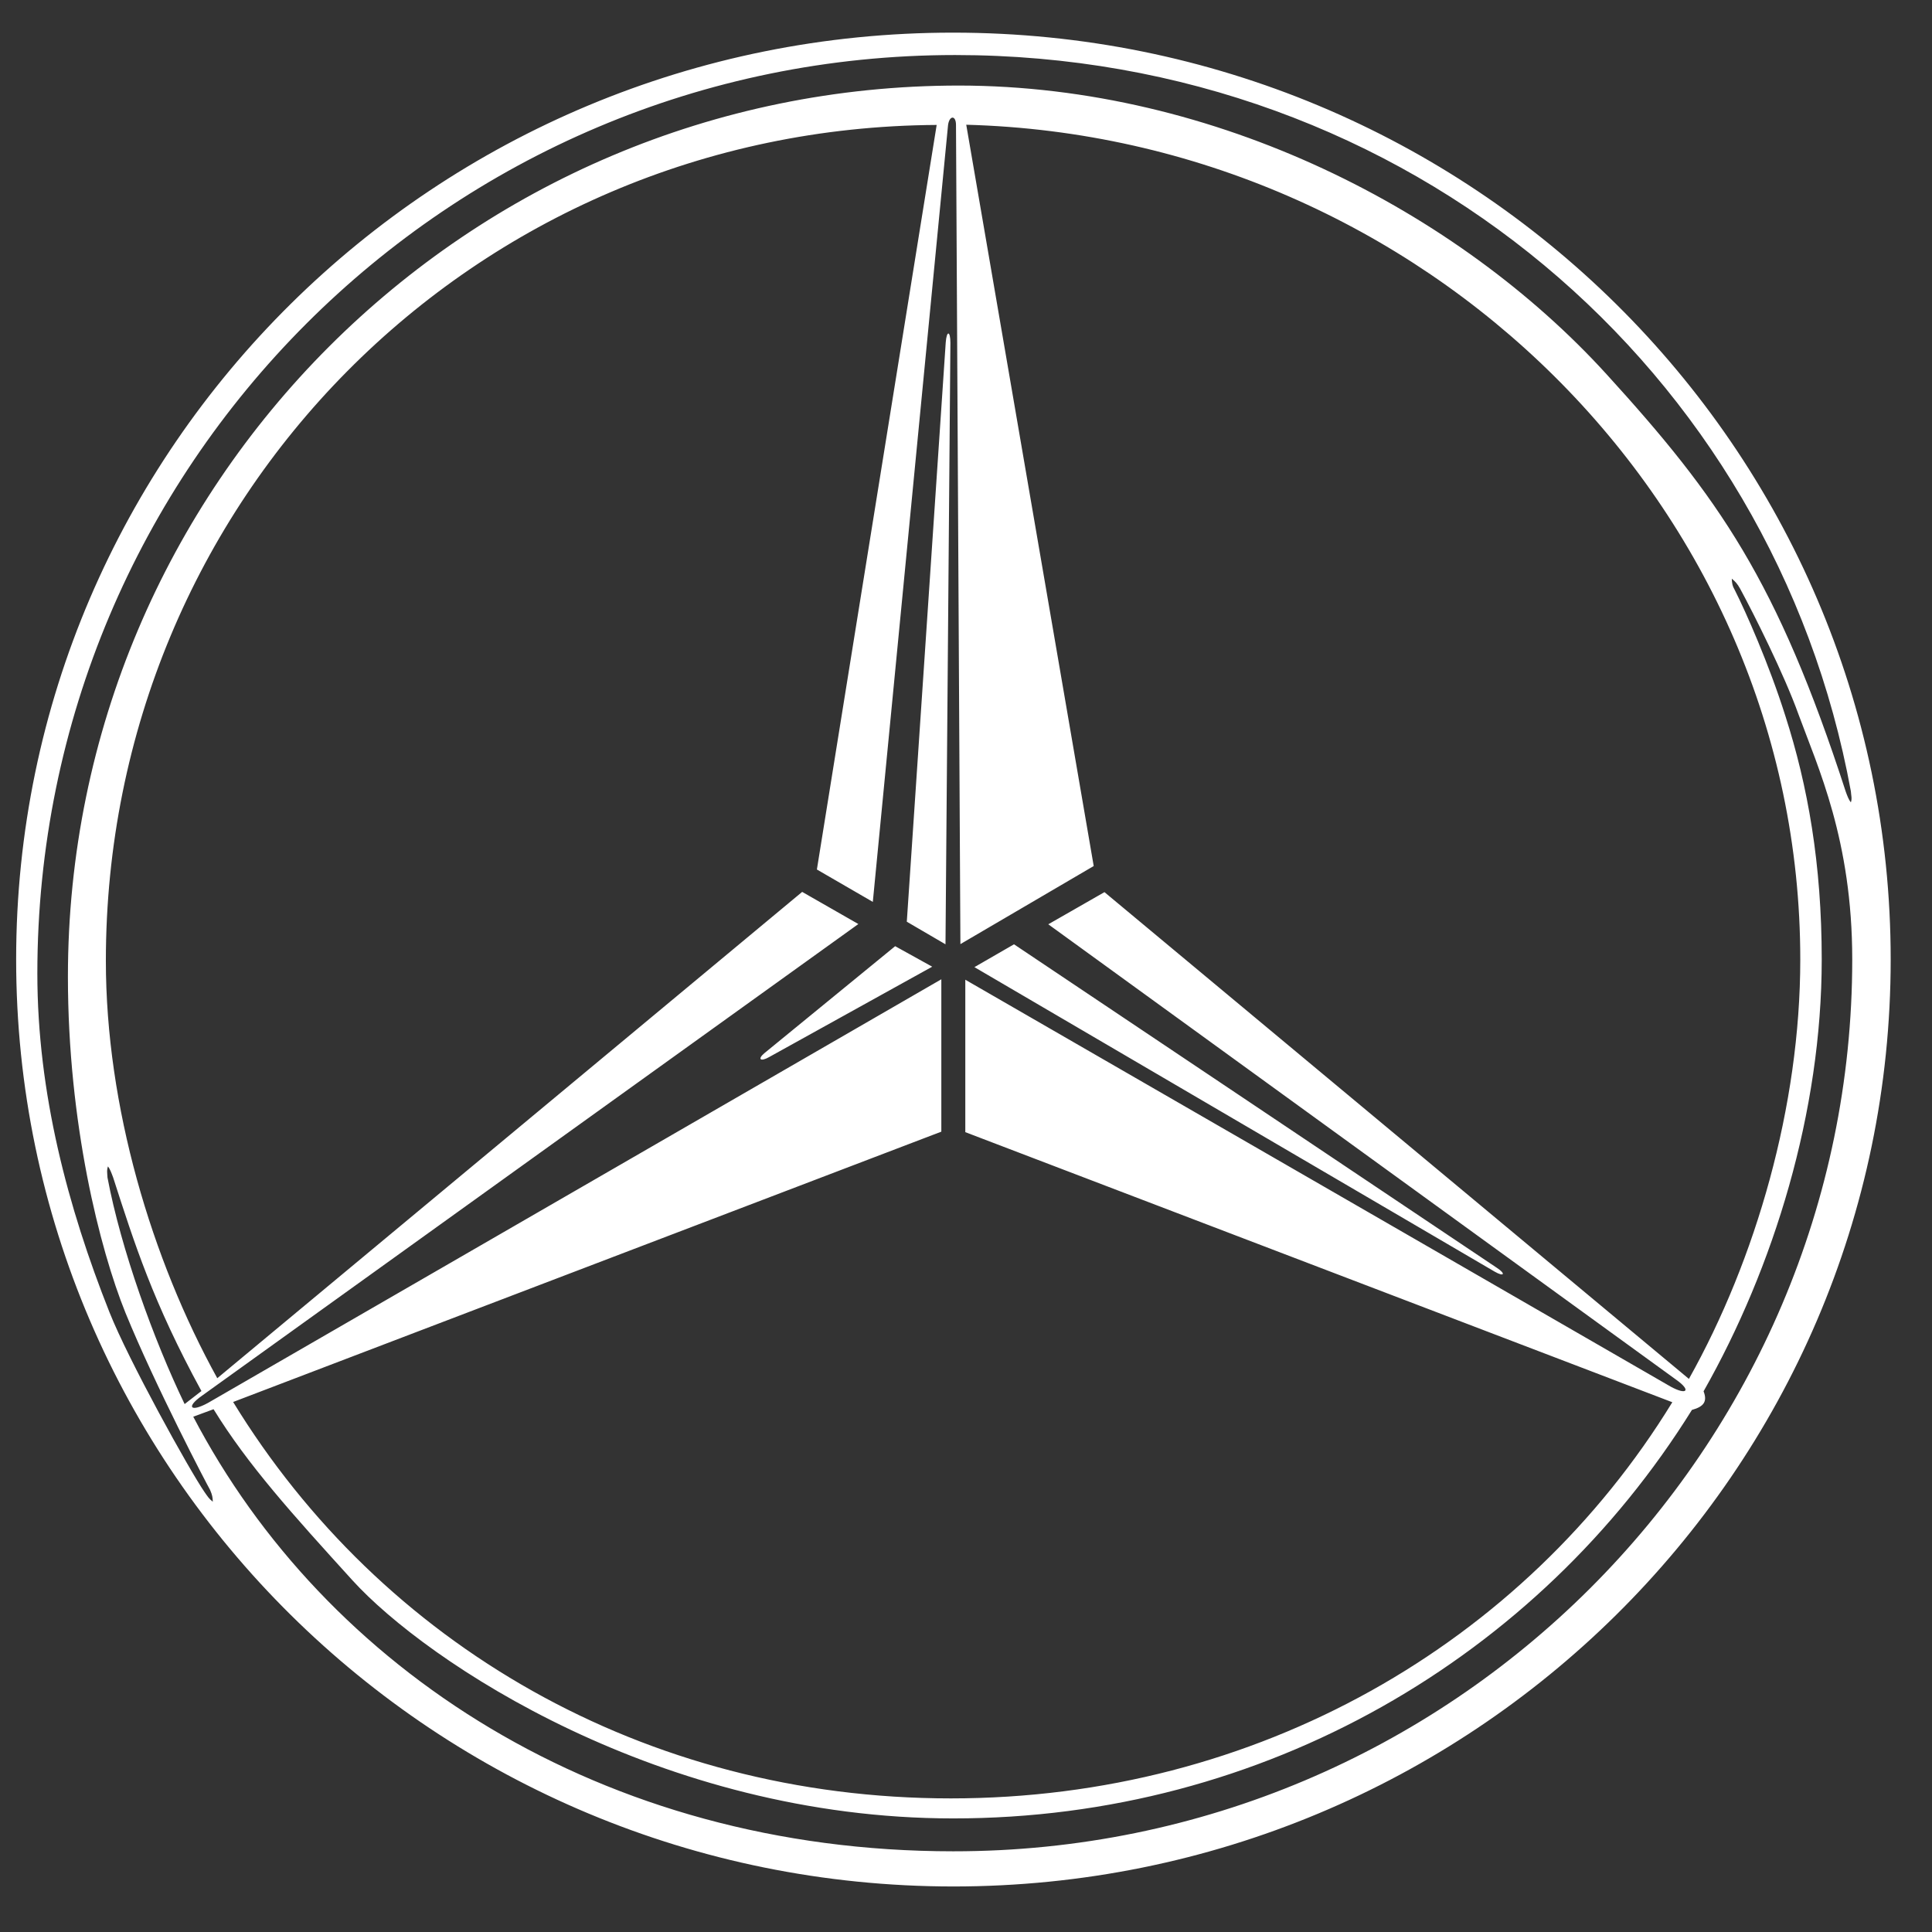 <svg width="39" height="39" viewBox="0 0 39 39" fill="none" xmlns="http://www.w3.org/2000/svg">
<rect x="0" y="0" width="39" height="39" fill="#333333" stroke="none"/>
<path fill-rule="evenodd" clip-rule="evenodd" d="M19.242 38.081C8.794 38.076 0.326 29.698 0.326 19.368C0.326 9.033 8.798 0.655 19.242 0.659C29.699 0.659 38.166 9.038 38.166 19.368C38.166 29.703 29.694 38.081 19.242 38.081ZM3.727 28.343L4.066 28.08C3.088 26.288 2.711 25.093 2.283 23.766C2.246 23.668 2.222 23.602 2.18 23.545C2.151 23.62 2.166 23.686 2.17 23.771C2.443 25.22 3.102 27.045 3.727 28.343ZM19.505 2.518L22.078 17.482L19.387 19.058L19.298 2.522C19.298 2.325 19.166 2.325 19.138 2.522L17.619 18.206L16.49 17.552L18.908 2.522C9.537 2.579 2.137 10.101 2.137 19.396C2.137 22.332 3.059 25.418 4.386 27.821L16.193 18.004L17.327 18.653L4.071 28.179C3.751 28.405 3.845 28.513 4.198 28.32L19.002 19.768V22.844L4.706 28.301C7.698 33.189 13.004 36.303 19.194 36.303C25.371 36.303 30.767 33.184 33.758 28.306L19.486 22.854V19.777L33.725 27.991C34.05 28.169 34.144 28.07 33.839 27.854L21.161 18.658L22.295 18.009L34.093 27.835C35.447 25.418 36.341 22.327 36.341 19.368C36.341 10.19 28.711 2.767 19.505 2.518ZM37.259 15.981C37.291 16.07 37.32 16.145 37.362 16.197C37.39 16.122 37.367 16.056 37.362 15.972C35.805 7.466 28.429 1.111 19.279 1.111C9.038 1.111 0.754 9.414 0.754 19.65C0.754 22.068 1.371 24.373 2.208 26.485C2.594 27.459 3.826 29.68 4.127 30.117C4.193 30.211 4.221 30.258 4.296 30.314C4.292 30.225 4.287 30.183 4.24 30.074C4.188 29.985 3.139 27.986 2.532 26.499C2.015 25.22 1.371 22.67 1.371 19.716C1.371 9.786 9.429 1.727 19.359 1.727C24.552 1.732 29.435 4.268 32.427 7.551C34.699 10.044 35.876 11.719 37.259 15.981ZM4.311 28.447L3.901 28.598C6.559 33.678 12.134 37.371 19.242 37.371C29.327 37.375 37.39 29.214 37.39 19.368C37.39 16.959 36.694 15.482 36.303 14.415C36.016 13.615 35.4 12.387 35.127 11.884C35.071 11.785 35.033 11.742 34.958 11.681C34.963 11.771 34.967 11.822 35.024 11.921C35.236 12.34 35.706 13.394 36.04 14.452C36.492 15.859 36.774 17.434 36.774 19.368C36.774 22.44 35.809 25.582 34.389 28.085C34.469 28.292 34.394 28.395 34.154 28.461C31.054 33.447 25.526 36.712 19.237 36.707C13.329 36.707 8.606 33.542 7.114 31.9C5.901 30.564 5.002 29.571 4.311 28.447ZM18.305 18.606L19.086 19.062L19.185 6.921C19.185 6.676 19.11 6.667 19.091 6.911L18.305 18.606ZM19.67 19.523L30.174 25.671C30.362 25.779 30.4 25.714 30.221 25.596L20.469 19.062L19.67 19.523ZM18.07 19.1L15.431 21.259C15.285 21.381 15.351 21.438 15.525 21.339L18.818 19.514L18.07 19.1Z" fill="white"/>
</svg>

